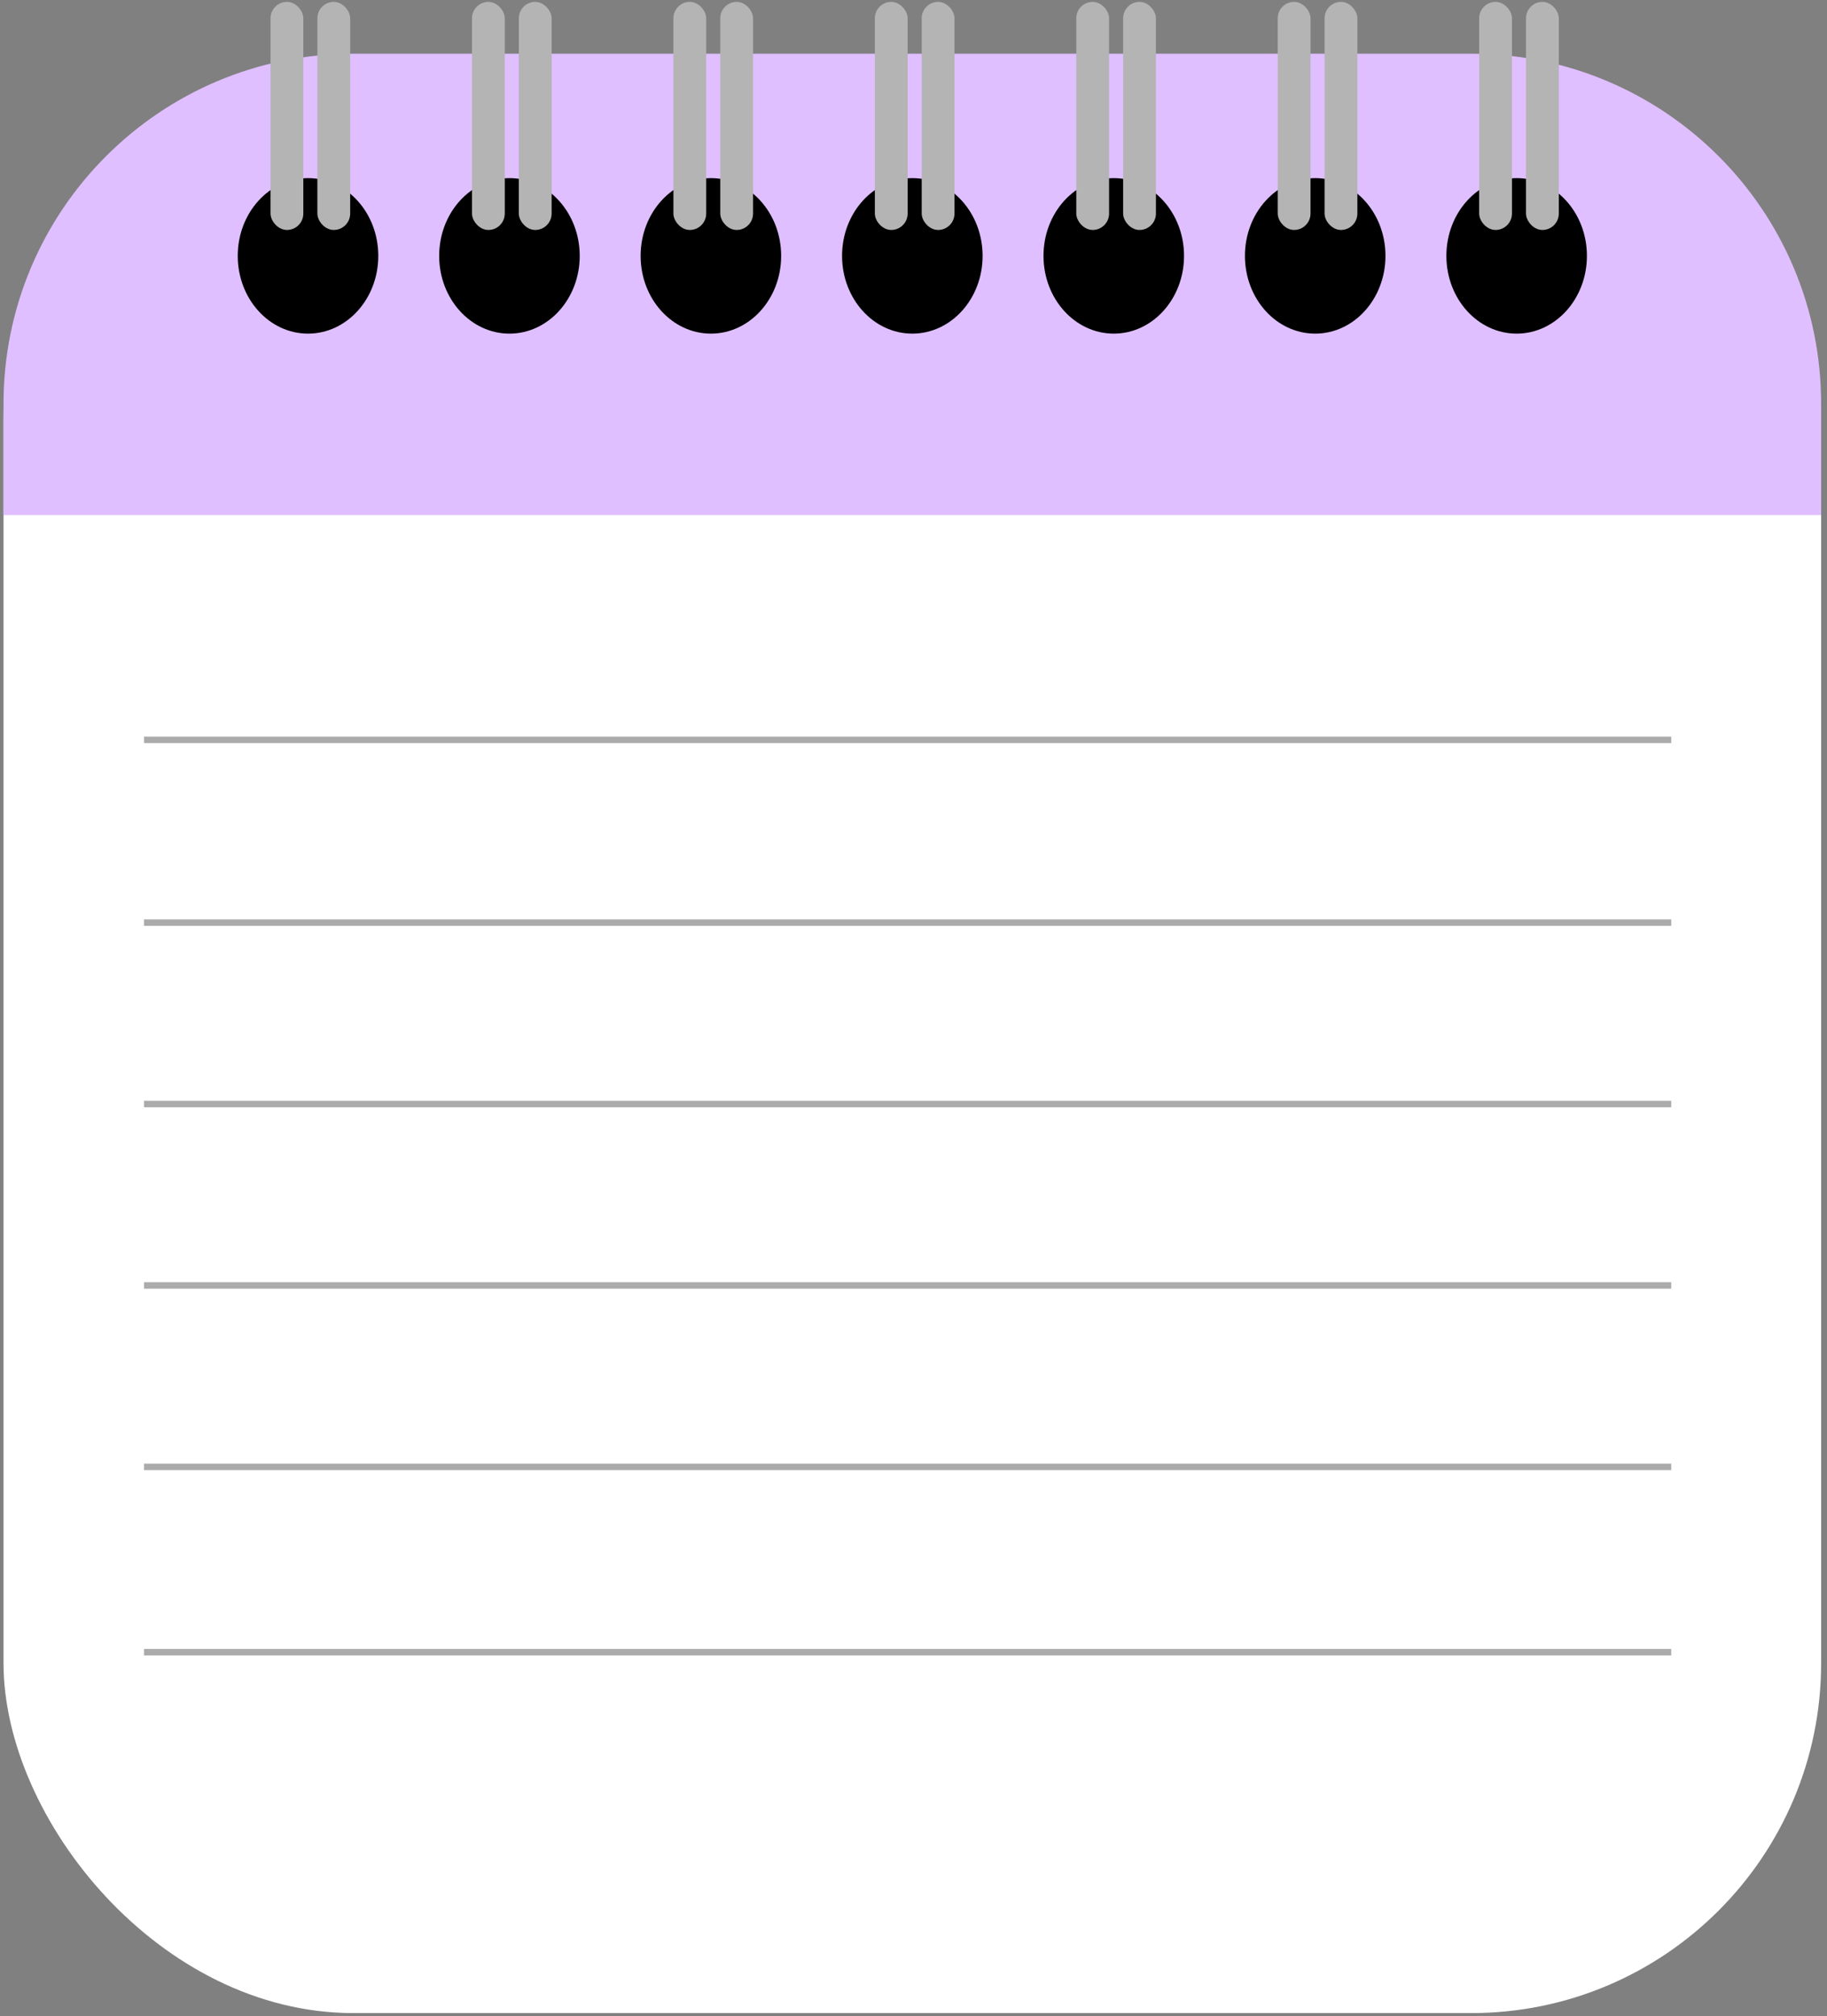 <svg width="282" height="311" viewBox="0 0 282 311" fill="none" xmlns="http://www.w3.org/2000/svg">
<rect x="0" y="0" width="282" height="311" fill="#808080" stroke="none"/>
<rect x="0.542" y="10.686" width="280.554" height="299.855" rx="54" fill="white"/>
<path d="M0.542 62.287C0.542 32.464 24.718 8.287 54.541 8.287L227.095 8.287C256.919 8.287 281.095 32.464 281.095 62.287V79.453L0.542 79.453L0.542 62.287Z" fill="#DFBFFF"/>
<ellipse cx="47.542" cy="39.472" rx="10.846" ry="11.994" fill="black"/>
<ellipse cx="78.634" cy="39.472" rx="10.846" ry="11.994" fill="black"/>
<ellipse cx="109.727" cy="39.472" rx="10.846" ry="11.994" fill="black"/>
<ellipse cx="140.819" cy="39.472" rx="10.846" ry="11.994" fill="black"/>
<ellipse cx="171.911" cy="39.472" rx="10.846" ry="11.994" fill="black"/>
<ellipse cx="203.003" cy="39.472" rx="10.846" ry="11.994" fill="black"/>
<ellipse cx="234.096" cy="39.472" rx="10.846" ry="11.994" fill="black"/>
<rect x="41.757" y="0.291" width="5.062" height="35.183" rx="2.531" fill="#B4B4B4"/>
<rect x="48.988" y="0.291" width="5.062" height="35.183" rx="2.531" fill="#B4B4B4"/>
<rect x="72.85" y="0.291" width="5.062" height="35.183" rx="2.531" fill="#B4B4B4"/>
<rect x="80.081" y="0.291" width="5.062" height="35.183" rx="2.531" fill="#B4B4B4"/>
<rect x="103.941" y="0.291" width="5.062" height="35.183" rx="2.531" fill="#B4B4B4"/>
<rect x="111.173" y="0.291" width="5.062" height="35.183" rx="2.531" fill="#B4B4B4"/>
<rect x="135.034" y="0.291" width="5.062" height="35.183" rx="2.531" fill="#B4B4B4"/>
<rect x="142.265" y="0.291" width="5.062" height="35.183" rx="2.531" fill="#B4B4B4"/>
<rect x="166.126" y="0.291" width="5.062" height="35.183" rx="2.531" fill="#B4B4B4"/>
<rect x="173.357" y="0.291" width="5.062" height="35.183" rx="2.531" fill="#B4B4B4"/>
<rect x="197.219" y="0.291" width="5.062" height="35.183" rx="2.531" fill="#B4B4B4"/>
<rect x="204.449" y="0.291" width="5.062" height="35.183" rx="2.531" fill="#B4B4B4"/>
<rect x="228.311" y="0.291" width="5.062" height="35.183" rx="2.531" fill="#B4B4B4"/>
<rect x="235.542" y="0.291" width="5.062" height="35.183" rx="2.531" fill="#B4B4B4"/>
<line x1="22.235" y1="114.136" x2="257.959" y2="114.136" stroke="#ABABAB"/>
<line x1="22.234" y1="142.322" x2="257.958" y2="142.322" stroke="#ABABAB"/>
<line x1="22.234" y1="170.309" x2="257.958" y2="170.309" stroke="#ABABAB"/>
<line x1="22.234" y1="198.295" x2="257.958" y2="198.295" stroke="#ABABAB"/>
<line x1="22.234" y1="226.282" x2="257.958" y2="226.282" stroke="#ABABAB"/>
<line x1="22.234" y1="254.868" x2="257.958" y2="254.868" stroke="#ABABAB"/>
</svg>
